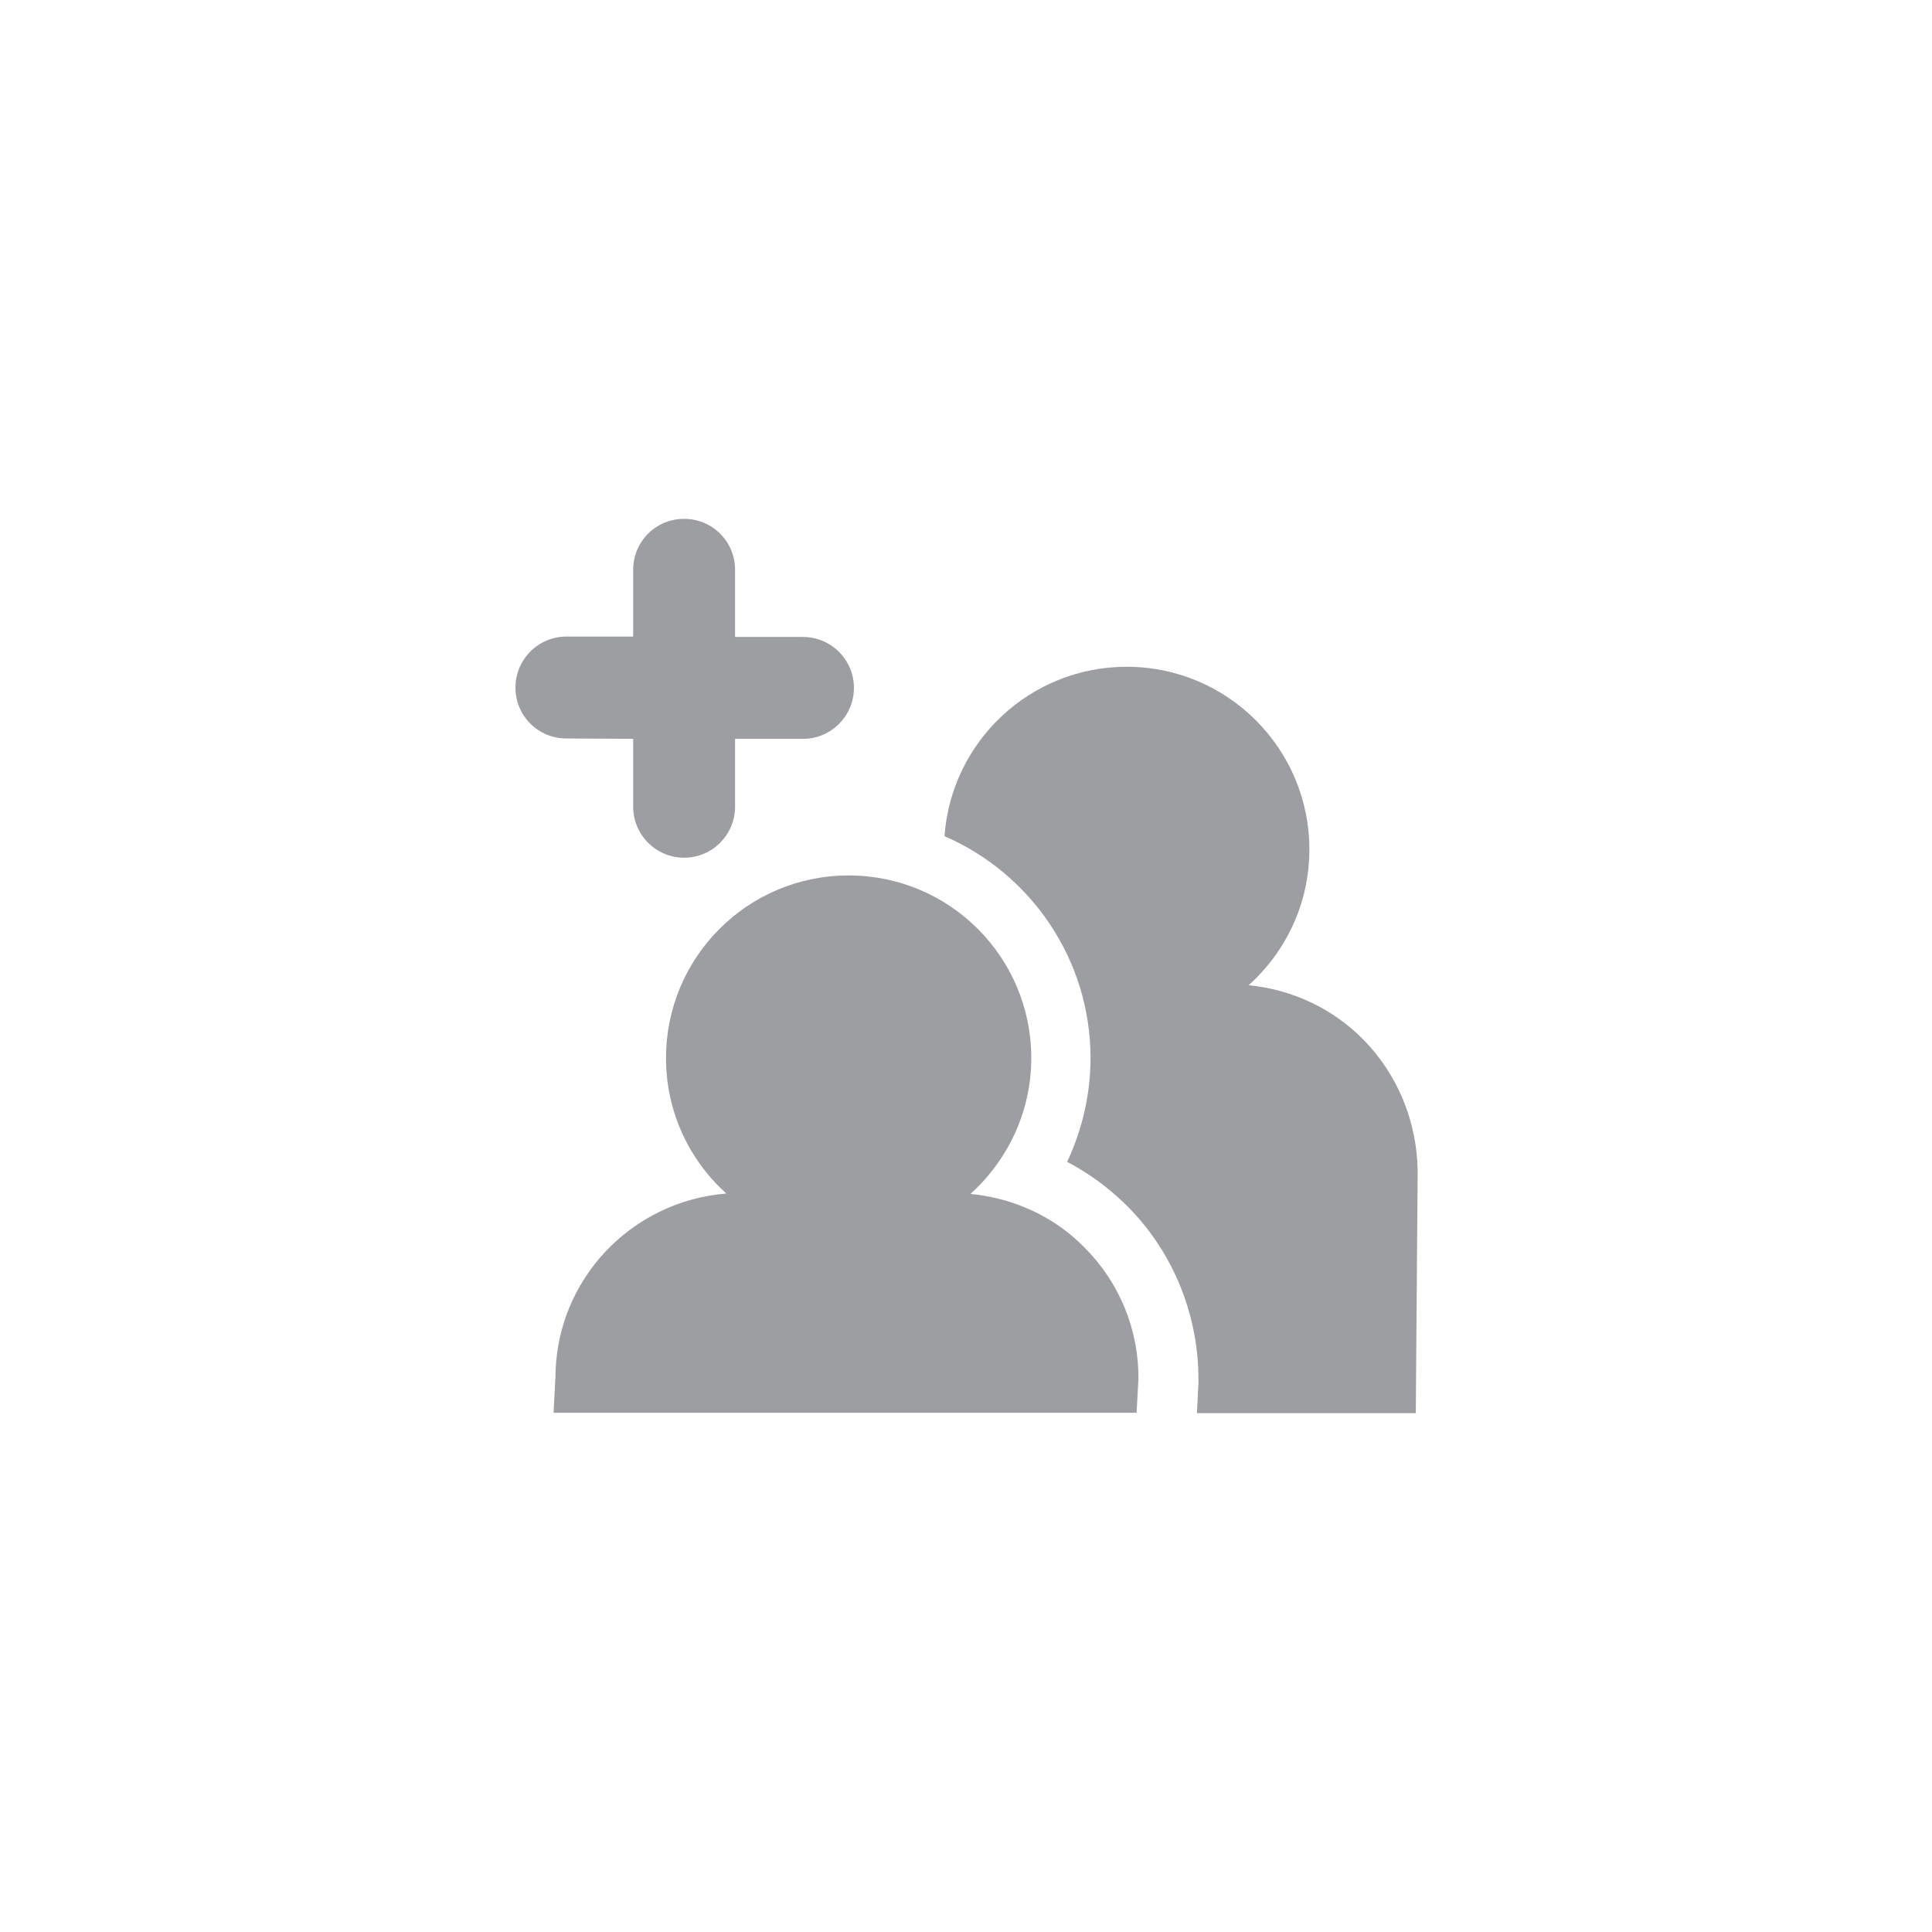<?xml version="1.0" encoding="utf-8"?>
<!-- Generator: Adobe Illustrator 21.1.0, SVG Export Plug-In . SVG Version: 6.00 Build 0)  -->
<svg version="1.1" id="Capa_1" xmlns="http://www.w3.org/2000/svg" xmlns:xlink="http://www.w3.org/1999/xlink" x="0px" y="0px"
	 viewBox="0 0 512 512" style="enable-background:new 0 0 512 512;" xml:space="preserve">
<style type="text/css">
	.st0{fill:#9D9EA1;}
</style>
<g>
	<g>
		<path class="st0" d="M361.2,275.4c-8.1-8.2-18.9-13.2-30.3-14.3c9.9-8.9,16.1-21.7,16.1-36c0-26.7-21.7-48.4-48.4-48.4
			c-25.6,0-46.5,19.8-48.3,44.9c22.7,9.8,38.7,32.5,38.7,58.8c0,9.6-2.2,19-6.2,27.5c5.9,3.1,11.2,7,16,11.8
			c12.1,12.1,18.9,28.9,18.8,46.1l0,0.3l0,0.3l-0.4,8.1h58l0.5-64.2C375.5,297.2,370.4,284.7,361.2,275.4z"/>
		<path class="st0" d="M257.2,316.4c9.8-8.9,16.1-21.7,16.1-36c0-26.8-21.7-48.4-48.4-48.4c-26.8,0-48.4,21.7-48.4,48.4
			c0,14.3,6.2,27.1,16,35.9c-25.2,2-45.1,22.8-45.3,48.5l-0.5,9.6h73.6h80.9l0.5-8.9c0.1-13.1-5-25.6-14.3-34.9
			C279.4,322.4,268.6,317.5,257.2,316.4z"/>
		<path class="st0" d="M167.8,195.8v18c0,7.5,6.1,13.5,13.5,13.5c7.5,0,13.5-6.1,13.5-13.5v-18h18c7.5,0,13.5-6.1,13.5-13.5
			c0-7.5-6.1-13.5-13.5-13.5h-18V151c0-7.5-6-13.5-13.5-13.5c-7.5,0-13.5,6-13.5,13.5v17.7h-17.7c-7.5,0-13.5,6.1-13.5,13.5
			c0,7.5,6,13.5,13.5,13.5L167.8,195.8L167.8,195.8z"/>
	</g>
</g>
</svg>

